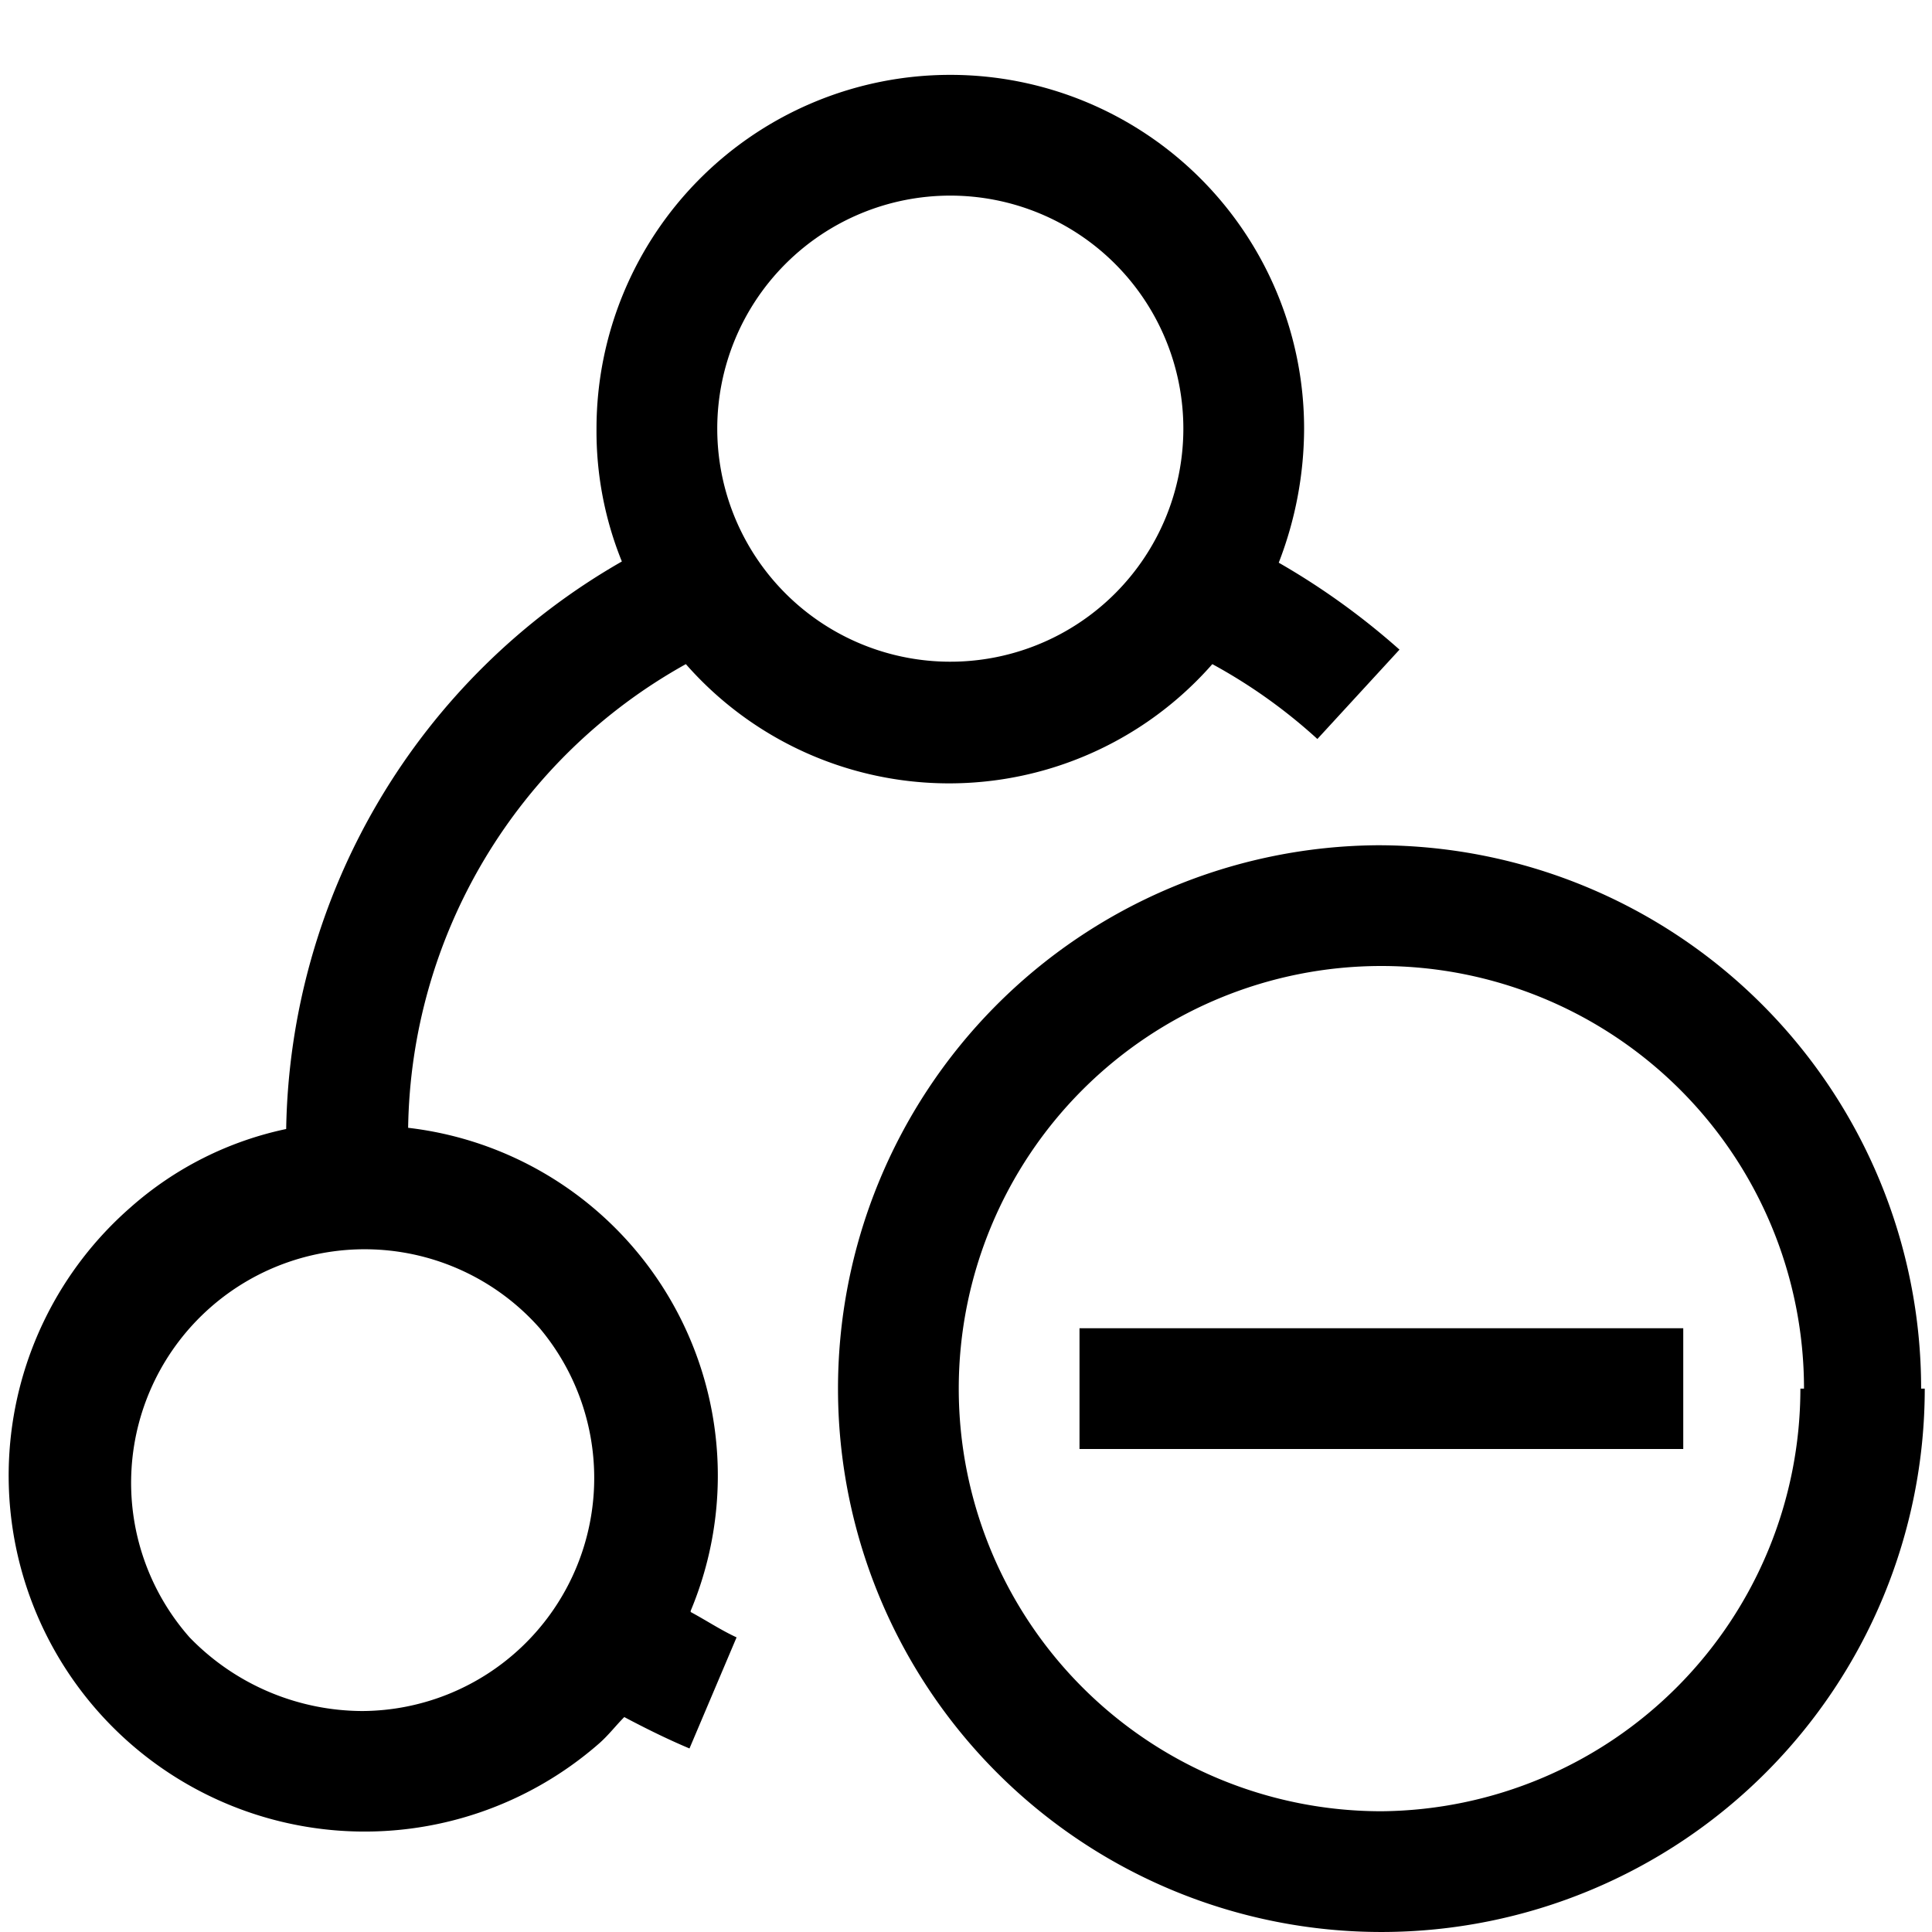 <svg id="Layer_1" data-name="Layer 1" xmlns="http://www.w3.org/2000/svg" viewBox="0 0 16 16"><path d="M13.94,11v1h-5V11Zm2,.5A4.5,4.5,0,1,1,11.41,7,4.5,4.5,0,0,1,15.91,11.5Zm-1,0a3.5,3.5,0,1,0-3.5,3.5A3.5,3.5,0,0,0,14.91,11.5ZM5.72,13.35c.13.07.25.15.38.21l-.39.92c-.19-.08-.37-.17-.54-.26-.07.07-.13.15-.21.22A2.93,2.93,0,0,1,1.08,10a2.82,2.82,0,0,1,1.29-.65A5.52,5.52,0,0,1,5.15,4.65a2.87,2.87,0,0,1-.21-1.1,2.93,2.93,0,0,1,5.86,0,3.09,3.09,0,0,1-.21,1.11,6,6,0,0,1,1,.72l-.68.74a4.44,4.44,0,0,0-.87-.62,2.9,2.9,0,0,1-4.36,0A4.47,4.47,0,0,0,3.38,9.34a2.9,2.9,0,0,1,2.34,4Zm.22-9.8A1.93,1.93,0,1,0,7.87,1.62,1.93,1.93,0,0,0,5.94,3.55ZM4.47,11a1.93,1.93,0,1,0-2.9,2.56A2,2,0,0,0,3,14.17,1.93,1.93,0,0,0,4.47,11Z"/></svg>